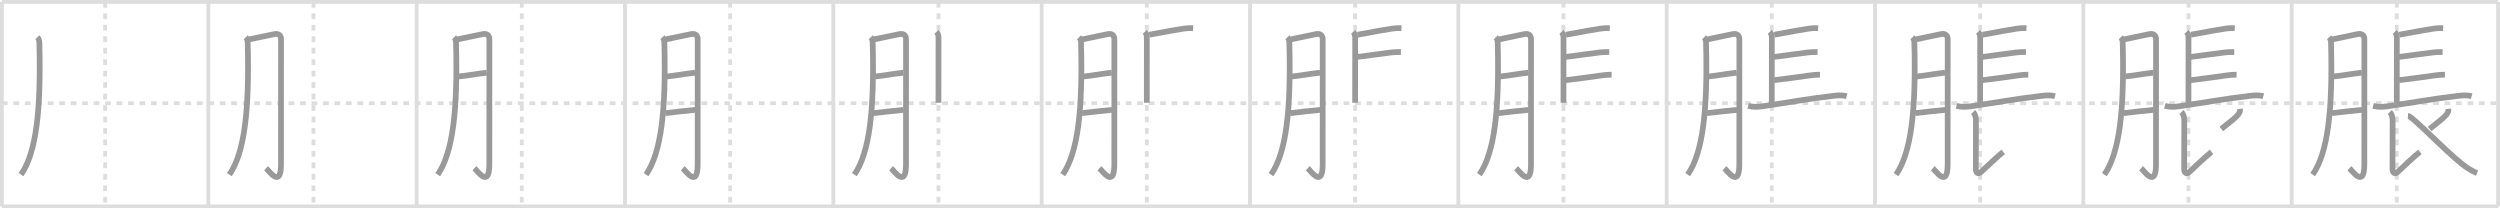 <svg width="1308px" height="109px" viewBox="0 0 1308 109" xmlns="http://www.w3.org/2000/svg" xmlns:xlink="http://www.w3.org/1999/xlink" xml:space="preserve" version="1.1" baseProfile="full">
<line x1="1" y1="1" x2="1307" y2="1" style="stroke:#ddd;stroke-width:2"></line>
<line x1="1" y1="1" x2="1" y2="108" style="stroke:#ddd;stroke-width:2"></line>
<line x1="1" y1="108" x2="1307" y2="108" style="stroke:#ddd;stroke-width:2"></line>
<line x1="1307" y1="1" x2="1307" y2="108" style="stroke:#ddd;stroke-width:2"></line>
<line x1="109" y1="1" x2="109" y2="108" style="stroke:#ddd;stroke-width:2"></line>
<line x1="218" y1="1" x2="218" y2="108" style="stroke:#ddd;stroke-width:2"></line>
<line x1="327" y1="1" x2="327" y2="108" style="stroke:#ddd;stroke-width:2"></line>
<line x1="436" y1="1" x2="436" y2="108" style="stroke:#ddd;stroke-width:2"></line>
<line x1="545" y1="1" x2="545" y2="108" style="stroke:#ddd;stroke-width:2"></line>
<line x1="654" y1="1" x2="654" y2="108" style="stroke:#ddd;stroke-width:2"></line>
<line x1="763" y1="1" x2="763" y2="108" style="stroke:#ddd;stroke-width:2"></line>
<line x1="872" y1="1" x2="872" y2="108" style="stroke:#ddd;stroke-width:2"></line>
<line x1="981" y1="1" x2="981" y2="108" style="stroke:#ddd;stroke-width:2"></line>
<line x1="1090" y1="1" x2="1090" y2="108" style="stroke:#ddd;stroke-width:2"></line>
<line x1="1199" y1="1" x2="1199" y2="108" style="stroke:#ddd;stroke-width:2"></line>
<line x1="1" y1="54" x2="1307" y2="54" style="stroke:#ddd;stroke-width:2;stroke-dasharray:3 3"></line>
<line x1="55" y1="1" x2="55" y2="108" style="stroke:#ddd;stroke-width:2;stroke-dasharray:3 3"></line>
<line x1="164" y1="1" x2="164" y2="108" style="stroke:#ddd;stroke-width:2;stroke-dasharray:3 3"></line>
<line x1="273" y1="1" x2="273" y2="108" style="stroke:#ddd;stroke-width:2;stroke-dasharray:3 3"></line>
<line x1="382" y1="1" x2="382" y2="108" style="stroke:#ddd;stroke-width:2;stroke-dasharray:3 3"></line>
<line x1="491" y1="1" x2="491" y2="108" style="stroke:#ddd;stroke-width:2;stroke-dasharray:3 3"></line>
<line x1="600" y1="1" x2="600" y2="108" style="stroke:#ddd;stroke-width:2;stroke-dasharray:3 3"></line>
<line x1="709" y1="1" x2="709" y2="108" style="stroke:#ddd;stroke-width:2;stroke-dasharray:3 3"></line>
<line x1="818" y1="1" x2="818" y2="108" style="stroke:#ddd;stroke-width:2;stroke-dasharray:3 3"></line>
<line x1="927" y1="1" x2="927" y2="108" style="stroke:#ddd;stroke-width:2;stroke-dasharray:3 3"></line>
<line x1="1036" y1="1" x2="1036" y2="108" style="stroke:#ddd;stroke-width:2;stroke-dasharray:3 3"></line>
<line x1="1145" y1="1" x2="1145" y2="108" style="stroke:#ddd;stroke-width:2;stroke-dasharray:3 3"></line>
<line x1="1254" y1="1" x2="1254" y2="108" style="stroke:#ddd;stroke-width:2;stroke-dasharray:3 3"></line>
<path d="M19.57,19.51c0.9,0.9,1.01,2.14,1.03,3.09C21.5,57.5,19.0,79.88,11.0,91.37" style="fill:none;stroke:#999;stroke-width:3"></path>

<path d="M128.57,19.51c0.9,0.9,1.01,2.14,1.03,3.09C130.5,57.5,128.0,79.88,120.0,91.37" style="fill:none;stroke:#999;stroke-width:3"></path>
<path d="M130.38,20.59c4.49-0.97,9.99-2.11,13.22-2.75c1.78-0.35,3.44,0.28,3.44,2.7c0,3.27-0.02,46.84-0.02,65.42c0,12.78-6.05,3.6-7.81,2.07" style="fill:none;stroke:#999;stroke-width:3"></path>

<path d="M237.57,19.51c0.9,0.9,1.01,2.14,1.03,3.09C239.5,57.5,237.0,79.88,229.0,91.37" style="fill:none;stroke:#999;stroke-width:3"></path>
<path d="M239.38,20.59c4.49-0.97,9.99-2.11,13.22-2.75c1.78-0.35,3.44,0.28,3.44,2.7c0,3.27-0.02,46.84-0.02,65.42c0,12.78-6.05,3.6-7.81,2.07" style="fill:none;stroke:#999;stroke-width:3"></path>
<path d="M239.88,40.01c3.99-0.34,10.12-1.51,14.77-1.97" style="fill:none;stroke:#999;stroke-width:3"></path>

<path d="M346.57,19.51c0.9,0.9,1.01,2.14,1.03,3.09C348.5,57.5,346.0,79.88,338.0,91.37" style="fill:none;stroke:#999;stroke-width:3"></path>
<path d="M348.38,20.59c4.49-0.97,9.99-2.11,13.22-2.75c1.78-0.35,3.44,0.28,3.44,2.7c0,3.27-0.02,46.84-0.02,65.42c0,12.78-6.05,3.6-7.81,2.07" style="fill:none;stroke:#999;stroke-width:3"></path>
<path d="M348.88,40.01c3.99-0.34,10.12-1.51,14.77-1.97" style="fill:none;stroke:#999;stroke-width:3"></path>
<path d="M348.08,59.2c5.17-0.57,10.68-1.29,15.73-1.72" style="fill:none;stroke:#999;stroke-width:3"></path>

<path d="M455.57,19.51c0.9,0.9,1.01,2.14,1.03,3.09C457.5,57.5,455.0,79.88,447.0,91.37" style="fill:none;stroke:#999;stroke-width:3"></path>
<path d="M457.38,20.59c4.49-0.97,9.99-2.11,13.22-2.75c1.78-0.35,3.44,0.28,3.44,2.7c0,3.27-0.02,46.84-0.02,65.42c0,12.78-6.05,3.6-7.81,2.07" style="fill:none;stroke:#999;stroke-width:3"></path>
<path d="M457.88,40.01c3.99-0.34,10.12-1.51,14.77-1.97" style="fill:none;stroke:#999;stroke-width:3"></path>
<path d="M457.08,59.2c5.17-0.57,10.68-1.29,15.73-1.72" style="fill:none;stroke:#999;stroke-width:3"></path>
<path d="M489.94,16.68c0.94,0.94,1.09,1.97,1.09,3.44S491.0,51.54,491.0,53.75" style="fill:none;stroke:#999;stroke-width:3"></path>

<path d="M564.57,19.51c0.9,0.9,1.01,2.14,1.03,3.09C566.5,57.5,564.0,79.88,556.0,91.37" style="fill:none;stroke:#999;stroke-width:3"></path>
<path d="M566.38,20.59c4.49-0.97,9.99-2.11,13.22-2.75c1.78-0.35,3.44,0.28,3.44,2.7c0,3.27-0.02,46.84-0.02,65.42c0,12.78-6.05,3.6-7.81,2.07" style="fill:none;stroke:#999;stroke-width:3"></path>
<path d="M566.88,40.01c3.99-0.34,10.12-1.51,14.77-1.97" style="fill:none;stroke:#999;stroke-width:3"></path>
<path d="M566.08,59.2c5.17-0.57,10.68-1.29,15.73-1.72" style="fill:none;stroke:#999;stroke-width:3"></path>
<path d="M598.94,16.68c0.94,0.94,1.09,1.97,1.09,3.44S600.0,51.54,600.0,53.75" style="fill:none;stroke:#999;stroke-width:3"></path>
<path d="M601.28,18.16c10.47-1.91,13.72-2.53,17.93-3.17c1.44-0.22,3.29-0.36,5.04-0.24" style="fill:none;stroke:#999;stroke-width:3"></path>

<path d="M673.57,19.51c0.9,0.9,1.01,2.14,1.03,3.09C675.5,57.5,673.0,79.88,665.0,91.37" style="fill:none;stroke:#999;stroke-width:3"></path>
<path d="M675.38,20.59c4.49-0.97,9.99-2.11,13.22-2.75c1.78-0.35,3.44,0.28,3.44,2.7c0,3.27-0.02,46.84-0.02,65.42c0,12.78-6.05,3.6-7.81,2.07" style="fill:none;stroke:#999;stroke-width:3"></path>
<path d="M675.88,40.01c3.99-0.34,10.12-1.51,14.77-1.97" style="fill:none;stroke:#999;stroke-width:3"></path>
<path d="M675.08,59.2c5.17-0.57,10.68-1.29,15.73-1.72" style="fill:none;stroke:#999;stroke-width:3"></path>
<path d="M707.94,16.68c0.94,0.94,1.09,1.97,1.09,3.44S709.0,51.54,709.0,53.75" style="fill:none;stroke:#999;stroke-width:3"></path>
<path d="M710.28,18.16c10.47-1.91,13.72-2.53,17.93-3.17c1.44-0.22,3.29-0.36,5.04-0.24" style="fill:none;stroke:#999;stroke-width:3"></path>
<path d="M710.08,29.79c7.54-0.93,14.21-1.92,17.79-2.34c1.7-0.2,3.38-0.26,5.09-0.22" style="fill:none;stroke:#999;stroke-width:3"></path>

<path d="M782.57,19.51c0.9,0.9,1.01,2.14,1.03,3.09C784.5,57.5,782.0,79.88,774.0,91.37" style="fill:none;stroke:#999;stroke-width:3"></path>
<path d="M784.38,20.59c4.49-0.97,9.99-2.11,13.22-2.75c1.78-0.35,3.44,0.28,3.44,2.7c0,3.27-0.02,46.84-0.02,65.42c0,12.78-6.05,3.6-7.81,2.07" style="fill:none;stroke:#999;stroke-width:3"></path>
<path d="M784.88,40.01c3.99-0.34,10.12-1.51,14.77-1.97" style="fill:none;stroke:#999;stroke-width:3"></path>
<path d="M784.08,59.2c5.17-0.57,10.68-1.29,15.73-1.72" style="fill:none;stroke:#999;stroke-width:3"></path>
<path d="M816.94,16.68c0.94,0.94,1.09,1.97,1.09,3.44S818.0,51.54,818.0,53.75" style="fill:none;stroke:#999;stroke-width:3"></path>
<path d="M819.28,18.16c10.47-1.91,13.72-2.53,17.93-3.17c1.44-0.22,3.29-0.36,5.04-0.24" style="fill:none;stroke:#999;stroke-width:3"></path>
<path d="M819.08,29.79c7.54-0.93,14.21-1.92,17.79-2.34c1.7-0.2,3.38-0.26,5.09-0.22" style="fill:none;stroke:#999;stroke-width:3"></path>
<path d="M819.23,41.94c6.64-0.82,14.3-1.81,18.39-2.44c1.88-0.29,3.68-0.44,5.58-0.42" style="fill:none;stroke:#999;stroke-width:3"></path>

<path d="M891.57,19.51c0.9,0.9,1.01,2.14,1.03,3.09C893.5,57.5,891.0,79.88,883.0,91.37" style="fill:none;stroke:#999;stroke-width:3"></path>
<path d="M893.38,20.59c4.49-0.97,9.99-2.11,13.22-2.75c1.78-0.35,3.44,0.28,3.44,2.7c0,3.27-0.02,46.84-0.02,65.42c0,12.78-6.05,3.6-7.81,2.07" style="fill:none;stroke:#999;stroke-width:3"></path>
<path d="M893.88,40.01c3.99-0.34,10.12-1.51,14.77-1.97" style="fill:none;stroke:#999;stroke-width:3"></path>
<path d="M893.08,59.2c5.17-0.57,10.68-1.29,15.73-1.72" style="fill:none;stroke:#999;stroke-width:3"></path>
<path d="M925.94,16.68c0.94,0.94,1.09,1.97,1.09,3.44S927.0,51.54,927.0,53.75" style="fill:none;stroke:#999;stroke-width:3"></path>
<path d="M928.28,18.16c10.47-1.91,13.72-2.53,17.93-3.17c1.44-0.22,3.29-0.36,5.04-0.24" style="fill:none;stroke:#999;stroke-width:3"></path>
<path d="M928.08,29.79c7.54-0.93,14.21-1.92,17.79-2.34c1.7-0.2,3.38-0.26,5.09-0.22" style="fill:none;stroke:#999;stroke-width:3"></path>
<path d="M928.23,41.94c6.64-0.82,14.3-1.81,18.39-2.44c1.88-0.29,3.68-0.44,5.58-0.42" style="fill:none;stroke:#999;stroke-width:3"></path>
<path d="M914.63,55.39c2.75,0.74,5.29,0.55,7.63,0.21c12.49-1.84,23.74-3.92,36.36-5.37c2.63-0.3,4.98-0.61,7.54,0.13" style="fill:none;stroke:#999;stroke-width:3"></path>

<path d="M1000.57,19.51c0.9,0.9,1.01,2.14,1.03,3.09C1002.5,57.5,1000.0,79.88,992.0,91.37" style="fill:none;stroke:#999;stroke-width:3"></path>
<path d="M1002.38,20.59c4.49-0.97,9.99-2.11,13.22-2.75c1.78-0.35,3.44,0.28,3.44,2.7c0,3.27-0.02,46.84-0.02,65.42c0,12.78-6.05,3.6-7.81,2.07" style="fill:none;stroke:#999;stroke-width:3"></path>
<path d="M1002.88,40.01c3.99-0.34,10.12-1.51,14.77-1.97" style="fill:none;stroke:#999;stroke-width:3"></path>
<path d="M1002.08,59.2c5.17-0.57,10.68-1.29,15.73-1.72" style="fill:none;stroke:#999;stroke-width:3"></path>
<path d="M1034.94,16.68c0.94,0.94,1.09,1.97,1.09,3.44S1036.0,51.54,1036.0,53.75" style="fill:none;stroke:#999;stroke-width:3"></path>
<path d="M1037.28,18.16c10.47-1.91,13.72-2.53,17.93-3.17c1.44-0.22,3.29-0.36,5.04-0.24" style="fill:none;stroke:#999;stroke-width:3"></path>
<path d="M1037.08,29.79c7.54-0.93,14.21-1.92,17.79-2.34c1.7-0.2,3.38-0.26,5.09-0.22" style="fill:none;stroke:#999;stroke-width:3"></path>
<path d="M1037.23,41.94c6.64-0.82,14.3-1.81,18.39-2.44c1.88-0.29,3.68-0.44,5.58-0.42" style="fill:none;stroke:#999;stroke-width:3"></path>
<path d="M1023.63,55.39c2.75,0.74,5.29,0.55,7.63,0.21c12.49-1.84,23.74-3.92,36.36-5.37c2.63-0.3,4.98-0.61,7.54,0.13" style="fill:none;stroke:#999;stroke-width:3"></path>
<path d="M1032.31,58.62c1.23,1.23,1.51,2.88,1.51,4.66c0,11.61-0.07,23.13-0.07,25.1c0,1.96,1.2,3.08,2.72,1.61c1.52-1.47,9.6-9.04,11.62-10.51" style="fill:none;stroke:#999;stroke-width:3"></path>

<path d="M1109.57,19.51c0.9,0.9,1.01,2.14,1.03,3.09C1111.5,57.5,1109.0,79.88,1101.0,91.37" style="fill:none;stroke:#999;stroke-width:3"></path>
<path d="M1111.38,20.59c4.49-0.97,9.99-2.11,13.22-2.75c1.78-0.35,3.44,0.28,3.44,2.7c0,3.27-0.02,46.84-0.02,65.42c0,12.78-6.05,3.6-7.81,2.07" style="fill:none;stroke:#999;stroke-width:3"></path>
<path d="M1111.88,40.01c3.99-0.34,10.12-1.51,14.77-1.97" style="fill:none;stroke:#999;stroke-width:3"></path>
<path d="M1111.08,59.2c5.17-0.57,10.68-1.29,15.73-1.72" style="fill:none;stroke:#999;stroke-width:3"></path>
<path d="M1143.94,16.68c0.94,0.94,1.09,1.97,1.09,3.44S1145.0,51.54,1145.0,53.75" style="fill:none;stroke:#999;stroke-width:3"></path>
<path d="M1146.28,18.16c10.47-1.91,13.72-2.53,17.93-3.17c1.44-0.22,3.29-0.36,5.04-0.24" style="fill:none;stroke:#999;stroke-width:3"></path>
<path d="M1146.08,29.79c7.54-0.93,14.21-1.92,17.79-2.34c1.7-0.2,3.38-0.26,5.09-0.22" style="fill:none;stroke:#999;stroke-width:3"></path>
<path d="M1146.23,41.94c6.64-0.82,14.3-1.81,18.39-2.44c1.88-0.29,3.68-0.44,5.58-0.42" style="fill:none;stroke:#999;stroke-width:3"></path>
<path d="M1132.63,55.39c2.75,0.74,5.29,0.55,7.63,0.21c12.49-1.84,23.74-3.92,36.36-5.37c2.63-0.3,4.98-0.61,7.54,0.13" style="fill:none;stroke:#999;stroke-width:3"></path>
<path d="M1141.31,58.62c1.23,1.23,1.51,2.88,1.51,4.66c0,11.61-0.07,23.13-0.07,25.1c0,1.96,1.2,3.08,2.72,1.61c1.52-1.47,9.6-9.04,11.62-10.51" style="fill:none;stroke:#999;stroke-width:3"></path>
<path d="M1171.97,56.96c0.09,0.92-0.06,1.62-0.56,2.39c-1.37,2.12-4.48,4.26-9.22,8.12" style="fill:none;stroke:#999;stroke-width:3"></path>

<path d="M1218.57,19.51c0.9,0.9,1.01,2.14,1.03,3.09C1220.5,57.5,1218.0,79.88,1210.0,91.37" style="fill:none;stroke:#999;stroke-width:3"></path>
<path d="M1220.38,20.59c4.49-0.97,9.99-2.11,13.22-2.75c1.78-0.35,3.44,0.28,3.44,2.7c0,3.27-0.02,46.84-0.02,65.42c0,12.78-6.05,3.6-7.81,2.07" style="fill:none;stroke:#999;stroke-width:3"></path>
<path d="M1220.88,40.01c3.99-0.34,10.12-1.51,14.77-1.97" style="fill:none;stroke:#999;stroke-width:3"></path>
<path d="M1220.08,59.2c5.17-0.57,10.68-1.29,15.73-1.72" style="fill:none;stroke:#999;stroke-width:3"></path>
<path d="M1252.94,16.68c0.94,0.94,1.09,1.97,1.09,3.44S1254.0,51.54,1254.0,53.75" style="fill:none;stroke:#999;stroke-width:3"></path>
<path d="M1255.28,18.16c10.47-1.91,13.72-2.53,17.93-3.17c1.44-0.22,3.29-0.36,5.04-0.24" style="fill:none;stroke:#999;stroke-width:3"></path>
<path d="M1255.08,29.79c7.54-0.93,14.21-1.92,17.79-2.34c1.7-0.2,3.38-0.26,5.09-0.22" style="fill:none;stroke:#999;stroke-width:3"></path>
<path d="M1255.23,41.94c6.64-0.82,14.3-1.81,18.39-2.44c1.88-0.29,3.68-0.44,5.58-0.42" style="fill:none;stroke:#999;stroke-width:3"></path>
<path d="M1241.63,55.39c2.75,0.74,5.29,0.55,7.63,0.21c12.49-1.84,23.74-3.92,36.36-5.37c2.63-0.3,4.98-0.61,7.54,0.13" style="fill:none;stroke:#999;stroke-width:3"></path>
<path d="M1250.31,58.62c1.23,1.23,1.51,2.88,1.51,4.66c0,11.61-0.07,23.13-0.07,25.1c0,1.96,1.2,3.08,2.72,1.61c1.52-1.47,9.6-9.04,11.62-10.51" style="fill:none;stroke:#999;stroke-width:3"></path>
<path d="M1280.97,56.96c0.09,0.92-0.06,1.62-0.56,2.39c-1.37,2.12-4.48,4.26-9.22,8.12" style="fill:none;stroke:#999;stroke-width:3"></path>
<path d="M1259.85,60.6c2.28,0.13,19.25,18.19,28.61,25.46c2.37,1.84,4.79,3.44,7.54,4.5" style="fill:none;stroke:#999;stroke-width:3"></path>

</svg>